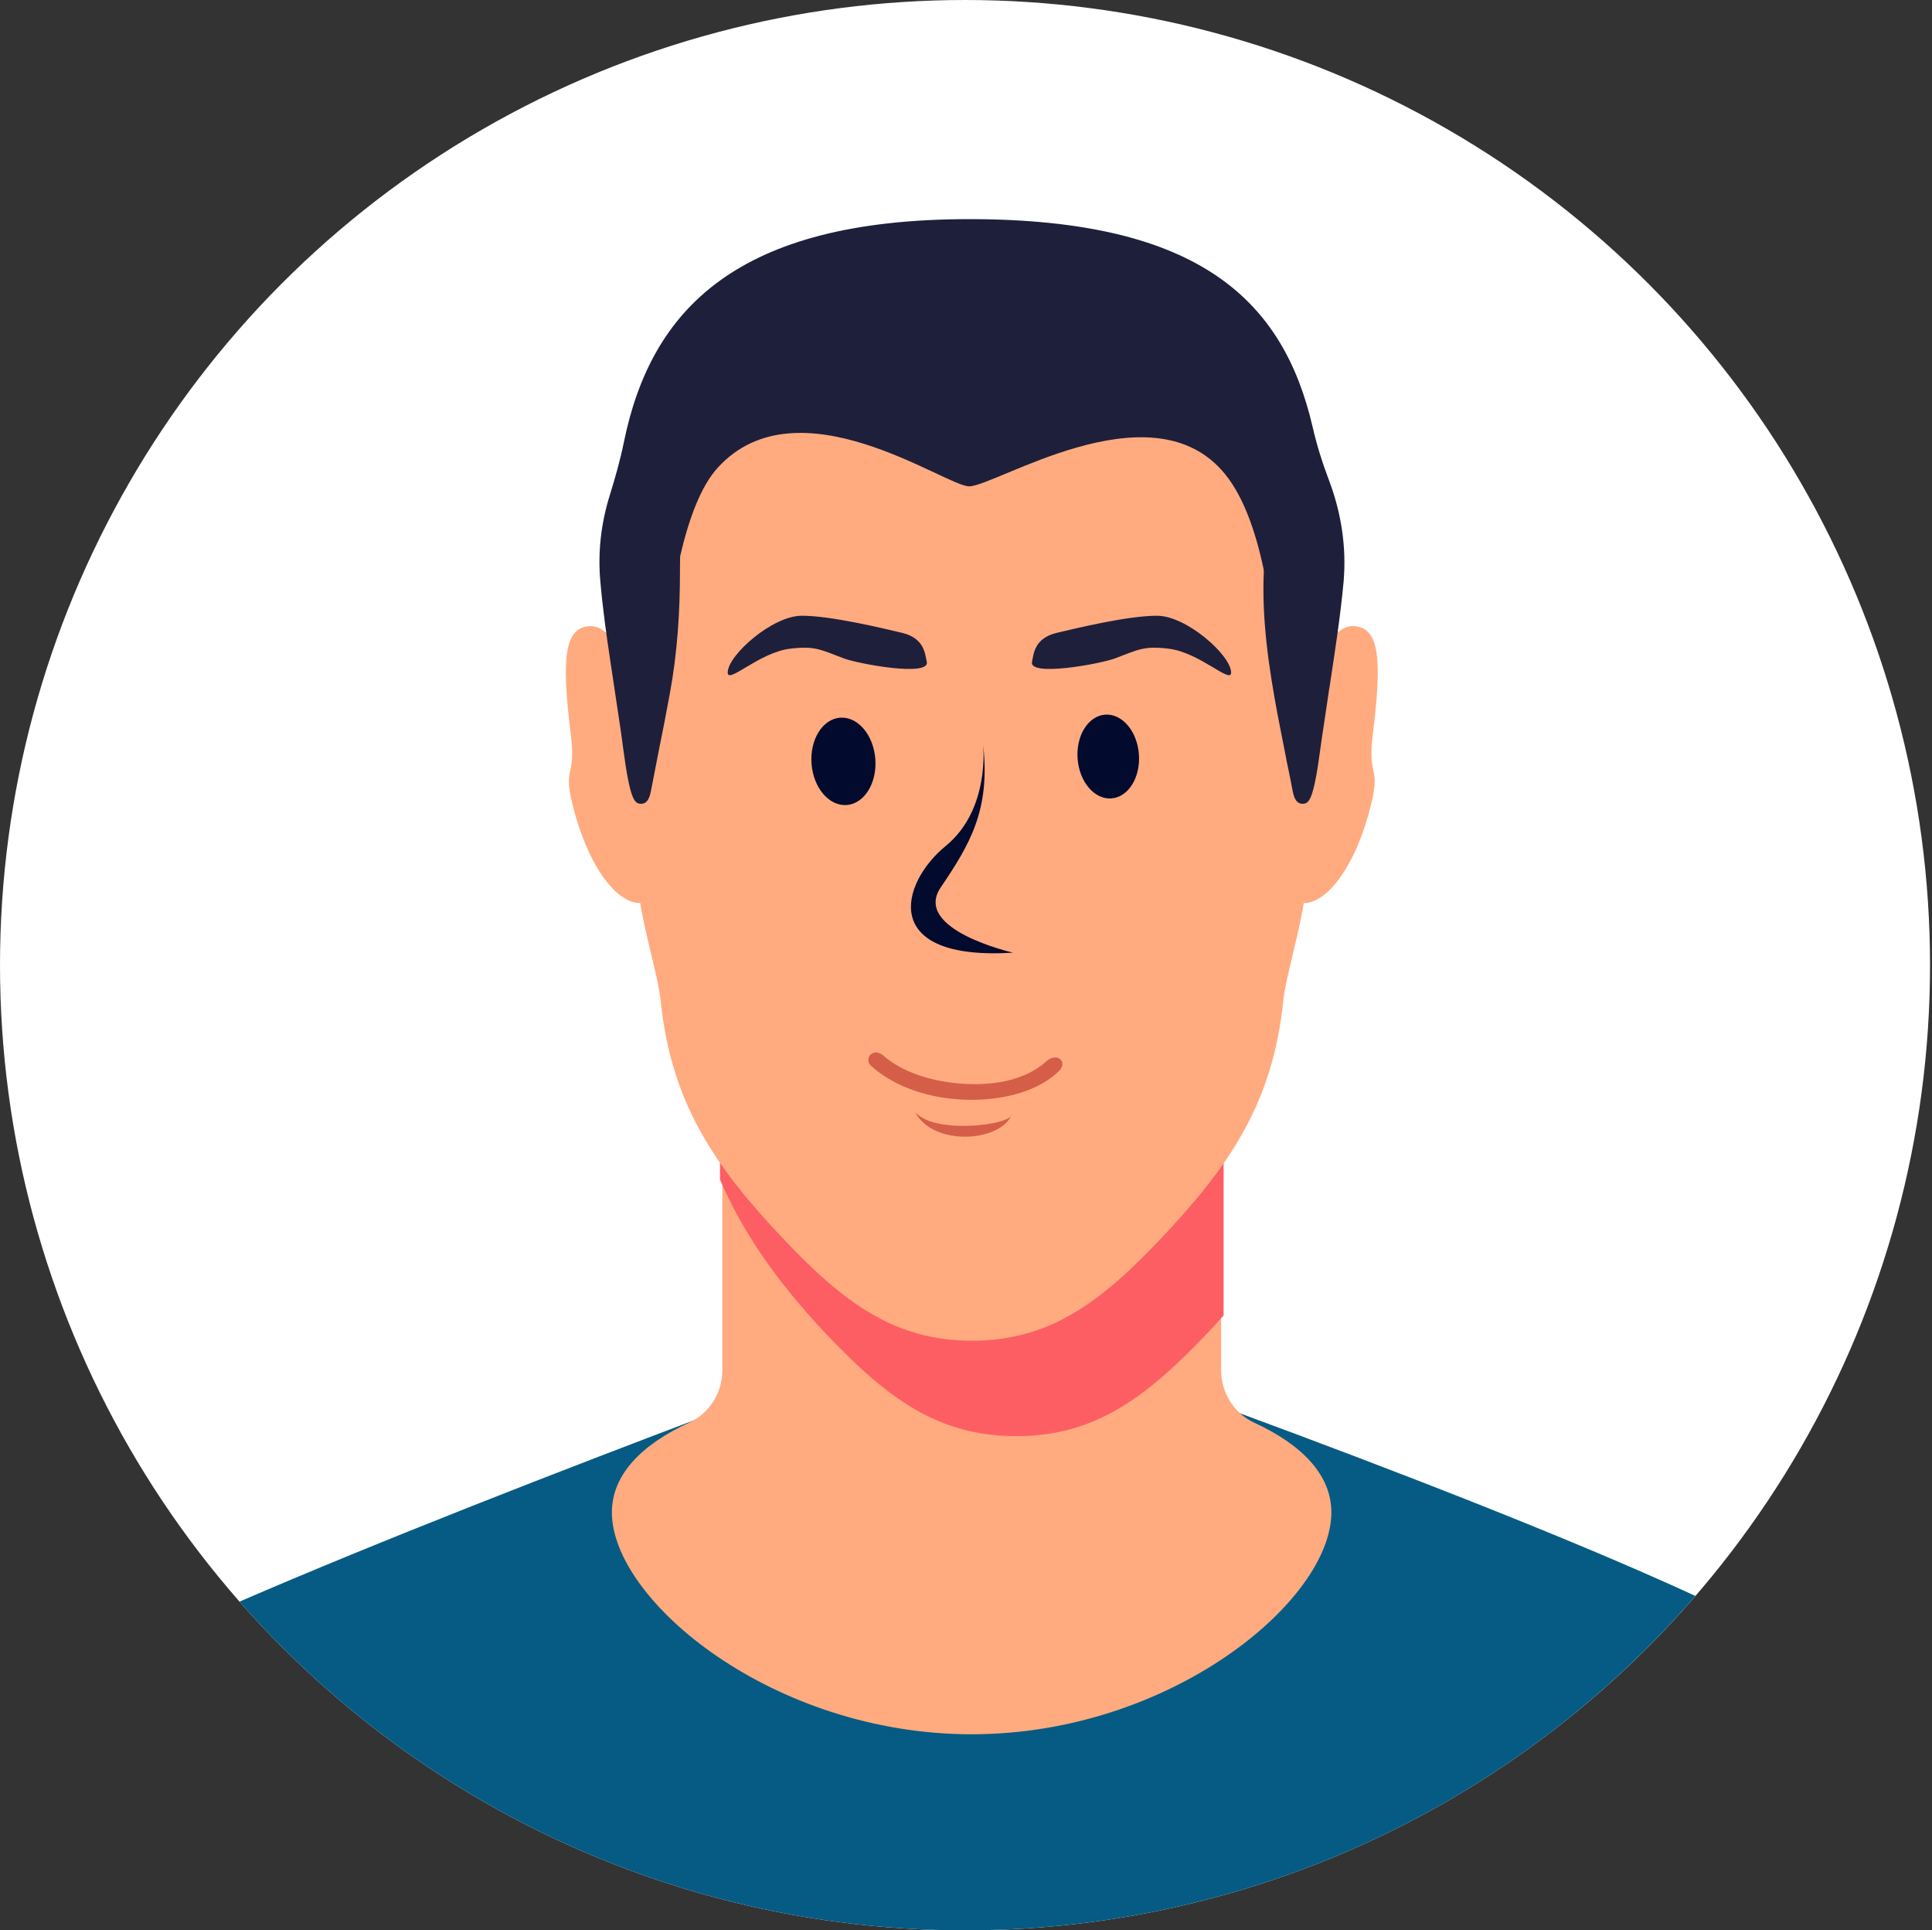 <?xml version="1.0" encoding="utf-8"?>
<!-- Generator: Adobe Illustrator 26.5.0, SVG Export Plug-In . SVG Version: 6.00 Build 0)  -->
<svg version="1.1" id="Hylke" xmlns="http://www.w3.org/2000/svg" xmlns:xlink="http://www.w3.org/1999/xlink" x="0px" y="0px"
	 viewBox="0 0 1081.1 1080" style="enable-background:new 0 0 1081.1 1080;" xml:space="preserve">
<rect x="0" y="0" width="1081.1" height="1080" fill="#333333" stroke="none"/>
<style type="text/css">
	.st0{fill:#FFFFFF;}
	.st1{clip-path:url(#SVGID_00000072981257960191055740000001030020138123979411_);}
	.st2{fill:#055B83;}
	.st3{fill:#FFAB7F;}
	.st4{fill:#FD5E63;}
	.st5{fill:#020A2E;}
	.st6{fill:#1E1F3B;}
	.st7{fill-rule:evenodd;clip-rule:evenodd;fill:#D55E49;}
</style>
<g>
	<circle class="st0" cx="540" cy="540" r="540"/>
	<g>
		<defs>
			<circle id="SVGID_1_" cx="540" cy="540" r="540"/>
		</defs>
		<clipPath id="SVGID_00000065787722477101937440000005992115419617867698_">
			<use xlink:href="#SVGID_1_"  style="overflow:visible;"/>
		</clipPath>
		<g style="clip-path:url(#SVGID_00000065787722477101937440000005992115419617867698_);">
			<g>
				<path class="st2" d="M540,1080c163.3,0,309.7-72.5,408.7-187.1C807.1,827.6,543.8,737,543.8,737S290.5,828.3,134,896.1
					C233,1008.8,378.2,1080,540,1080L540,1080z"/>
				<path class="st3" d="M683.3,766.7V621.3H404.2v145.4c0,12.5-7.2,24-18.5,29.2c-27.1,12.5-43.3,29.4-43.3,50.3
					c0,49.3,90.1,124.1,201.3,124.1s201.3-74.7,201.3-124.1c0-20.9-16.2-37.8-43.3-50.3C690.5,790.7,683.4,779.2,683.3,766.7
					L683.3,766.7z"/>
			</g>
			<g>
				<path class="st4" d="M683.3,621.3v113.9c-3,3.4-6,6.7-9.2,10c-34.2,36.1-62.5,56.9-105.5,56.9s-71.3-20.8-105.5-56.9
					c-23.6-25-45-53.3-58.9-85.6v-38.3L683.3,621.3L683.3,621.3z"/>
				<path class="st4" d="M568.7,803.5c-43.7,0-72.1-21-106.5-57.3c-27.4-28.9-46.7-57-59.2-86l-0.1-0.5v-39.6h281.8v115.8l-0.3,0.4
					c-3.2,3.6-6.2,6.9-9.2,10C640.8,782.4,612.3,803.5,568.7,803.5L568.7,803.5z M405.6,659.3c12.4,28.6,31.5,56.4,58.6,85
					C498,780,526,800.7,568.7,800.7s70.6-20.7,104.5-56.5c2.9-3,5.8-6.2,8.8-9.6v-112H405.6V659.3z"/>
			</g>
			<path class="st3" d="M370.7,427.7c8,42.7,3,74.8-10.8,77.3c-12.6,2.4-29.2-17-38.3-50.2c-7.7-28.1,1.1-17.2-2.2-44
				c-5.3-42.5-3.8-60.5,11.5-60.5C344.8,350.4,362.6,385,370.7,427.7L370.7,427.7z"/>
			<path class="st3" d="M733.3,258.3c-13-34.8-35.7-48.6-56.7-71.7c-35-38.5-78.7-55.3-132.8-55.3S446,148.1,411,186.6
				c-21,23.1-43.8,36.9-56.7,71.7c-11,29.5-17.5,51-8.7,96.8c6.9,35.7,18,43.9,11.5,82.4c-9.2,53.8,10.1,97.7,12.7,123.2
				c6,57.8,31.6,93.4,68.6,132.5c34.2,36.1,62.5,56.9,105.5,56.9s71.3-20.8,105.5-56.9c37-39.1,62.6-74.7,68.6-132.5
				c2.6-25.5,21.9-69.3,12.7-123.1c-6.6-38.5,4.6-46.7,11.5-82.4C750.9,309.2,744.3,287.8,733.3,258.3L733.3,258.3z"/>
			<path class="st3" d="M716.9,427.7c-8,42.7-3,74.8,10.8,77.3c12.6,2.4,29.2-17,38.3-50.2c7.7-28.1-1.1-17.2,2.2-44
				c5.3-42.5,3.8-60.5-11.5-60.5C742.8,350.4,725,385,716.9,427.7L716.9,427.7z"/>
		</g>
	</g>
</g>
<path class="st5" d="M550.1,416.3c0,0,4.3,36.5-21,57.1c-25.3,20.7-37.2,64.3,37.8,59.6c0,0-56.5-12.8-40.5-36.5
	C542.5,472.7,554.4,453.2,550.1,416.3L550.1,416.3z"/>
<path class="st6" d="M743.7,268.8c-3.7-9.8-6.9-19.8-9.2-30c-16.2-69.6-62-116.2-192.1-116.2s-178.1,50.5-193.3,124.8
	c-2,9.9-4.8,19.7-7.8,29.4c-5,16-6.8,32-5.4,48.1c1.3,15,3.4,30.3,5.7,45.4c0.7,4.9,1.5,9.8,2.2,14.7c1.2,7.8,2.3,15.3,3.4,22.7
	c0.5,3.4,1,6.8,1.4,10.2c4,30.3,6.5,31.8,10.2,31.8c4.1,0,5-5,5.5-7.4c0.5-2.5,1-5.1,1.5-7.7c0.9-4.5,1.7-8.9,2.6-13.4
	c2.2-10.9,4.4-22,6.4-33c4.2-22.6,5.7-45.6,5.7-68.7c0-2.8,0-5.5,0.1-8.3c4.8-20.7,11.5-39.2,21.2-49.7
	c44.9-48.9,127.2,10.6,140.5,10.6c14.6,0,99.6-55,141.1-9.3c11.7,12.8,19,33.5,23.7,55.7l0.1,1.5c-1.2,26.7,2.8,53.5,7.7,79.8
	c1.4,7.2,2.8,14.3,4.2,21.4c0.6,3.2,1.2,6.3,1.9,9.5c0.8,3.9,1.6,7.8,2.3,11.6c0.5,2.4,1.4,7.4,5.5,7.4l0,0c3.7,0,6.2-1.5,10.2-31.9
	c0.4-3.4,1-6.8,1.5-10.2c1-6.6,2-13.3,3-20.2c0.1-0.8,0.2-1.6,0.4-2.5c3-19.7,6.2-40.2,8-60C753.4,306.1,750.7,287.4,743.7,268.8
	L743.7,268.8z"/>
<ellipse transform="matrix(0.997 -7.637099e-02 7.637099e-02 0.997 -31.158 37.291)" class="st5" cx="472" cy="426" rx="17.9" ry="24.5"/>
<ellipse transform="matrix(0.997 -7.637099e-02 7.637099e-02 0.997 -30.513 48.601)" class="st5" cx="620.2" cy="423.3" rx="17.2" ry="23.5"/>
<path class="st7" d="M490,588.8c-1.4,0.2-1.7,0.4-2.3,0.8c-2.2,1.5-2.5,4.8-0.2,6.8c21,18.8,55.6,22.5,80.5,15.9
	c9.3-2.5,18.3-6.8,25-13.5c0,0,2.3-2.6,1.1-5.1c-1.5-2.9-5.7-2.6-8.5,0c-12,11-30.2,13.8-47.4,12.6c-16.5-1.2-33.3-6.1-44.7-16.4
	C493.5,590,491.6,588.7,490,588.8L490,588.8z"/>
<path class="st7" d="M512.1,622.2c9.8,19.2,47.9,17.1,54.2,1.1C566.3,629.4,523.2,635,512.1,622.2z"/>
<path class="st6" d="M518.6,370.2c2.1,8.7-38.3,1.2-46.3-1.8c-13.2-5-16.4-7.1-29.9-5.5c-17.7,2-35.5,20.4-35.2,13.2
	c0.4-9.8,25-31.5,41.3-31.6c16.3-0.1,46.2,7.2,56.4,9.6C517.6,357.2,517.6,366.3,518.6,370.2L518.6,370.2z"/>
<path class="st6" d="M577.5,370.2c-2.1,8.7,38.3,1.2,46.3-1.8c13.2-5,16.4-7.1,29.9-5.5c17.7,2,35.5,20.4,35.2,13.2
	c-0.4-9.8-25-31.5-41.3-31.6c-16.3-0.1-46.2,7.2-56.4,9.6C578.5,357.2,578.4,366.3,577.5,370.2L577.5,370.2z"/>
</svg>
